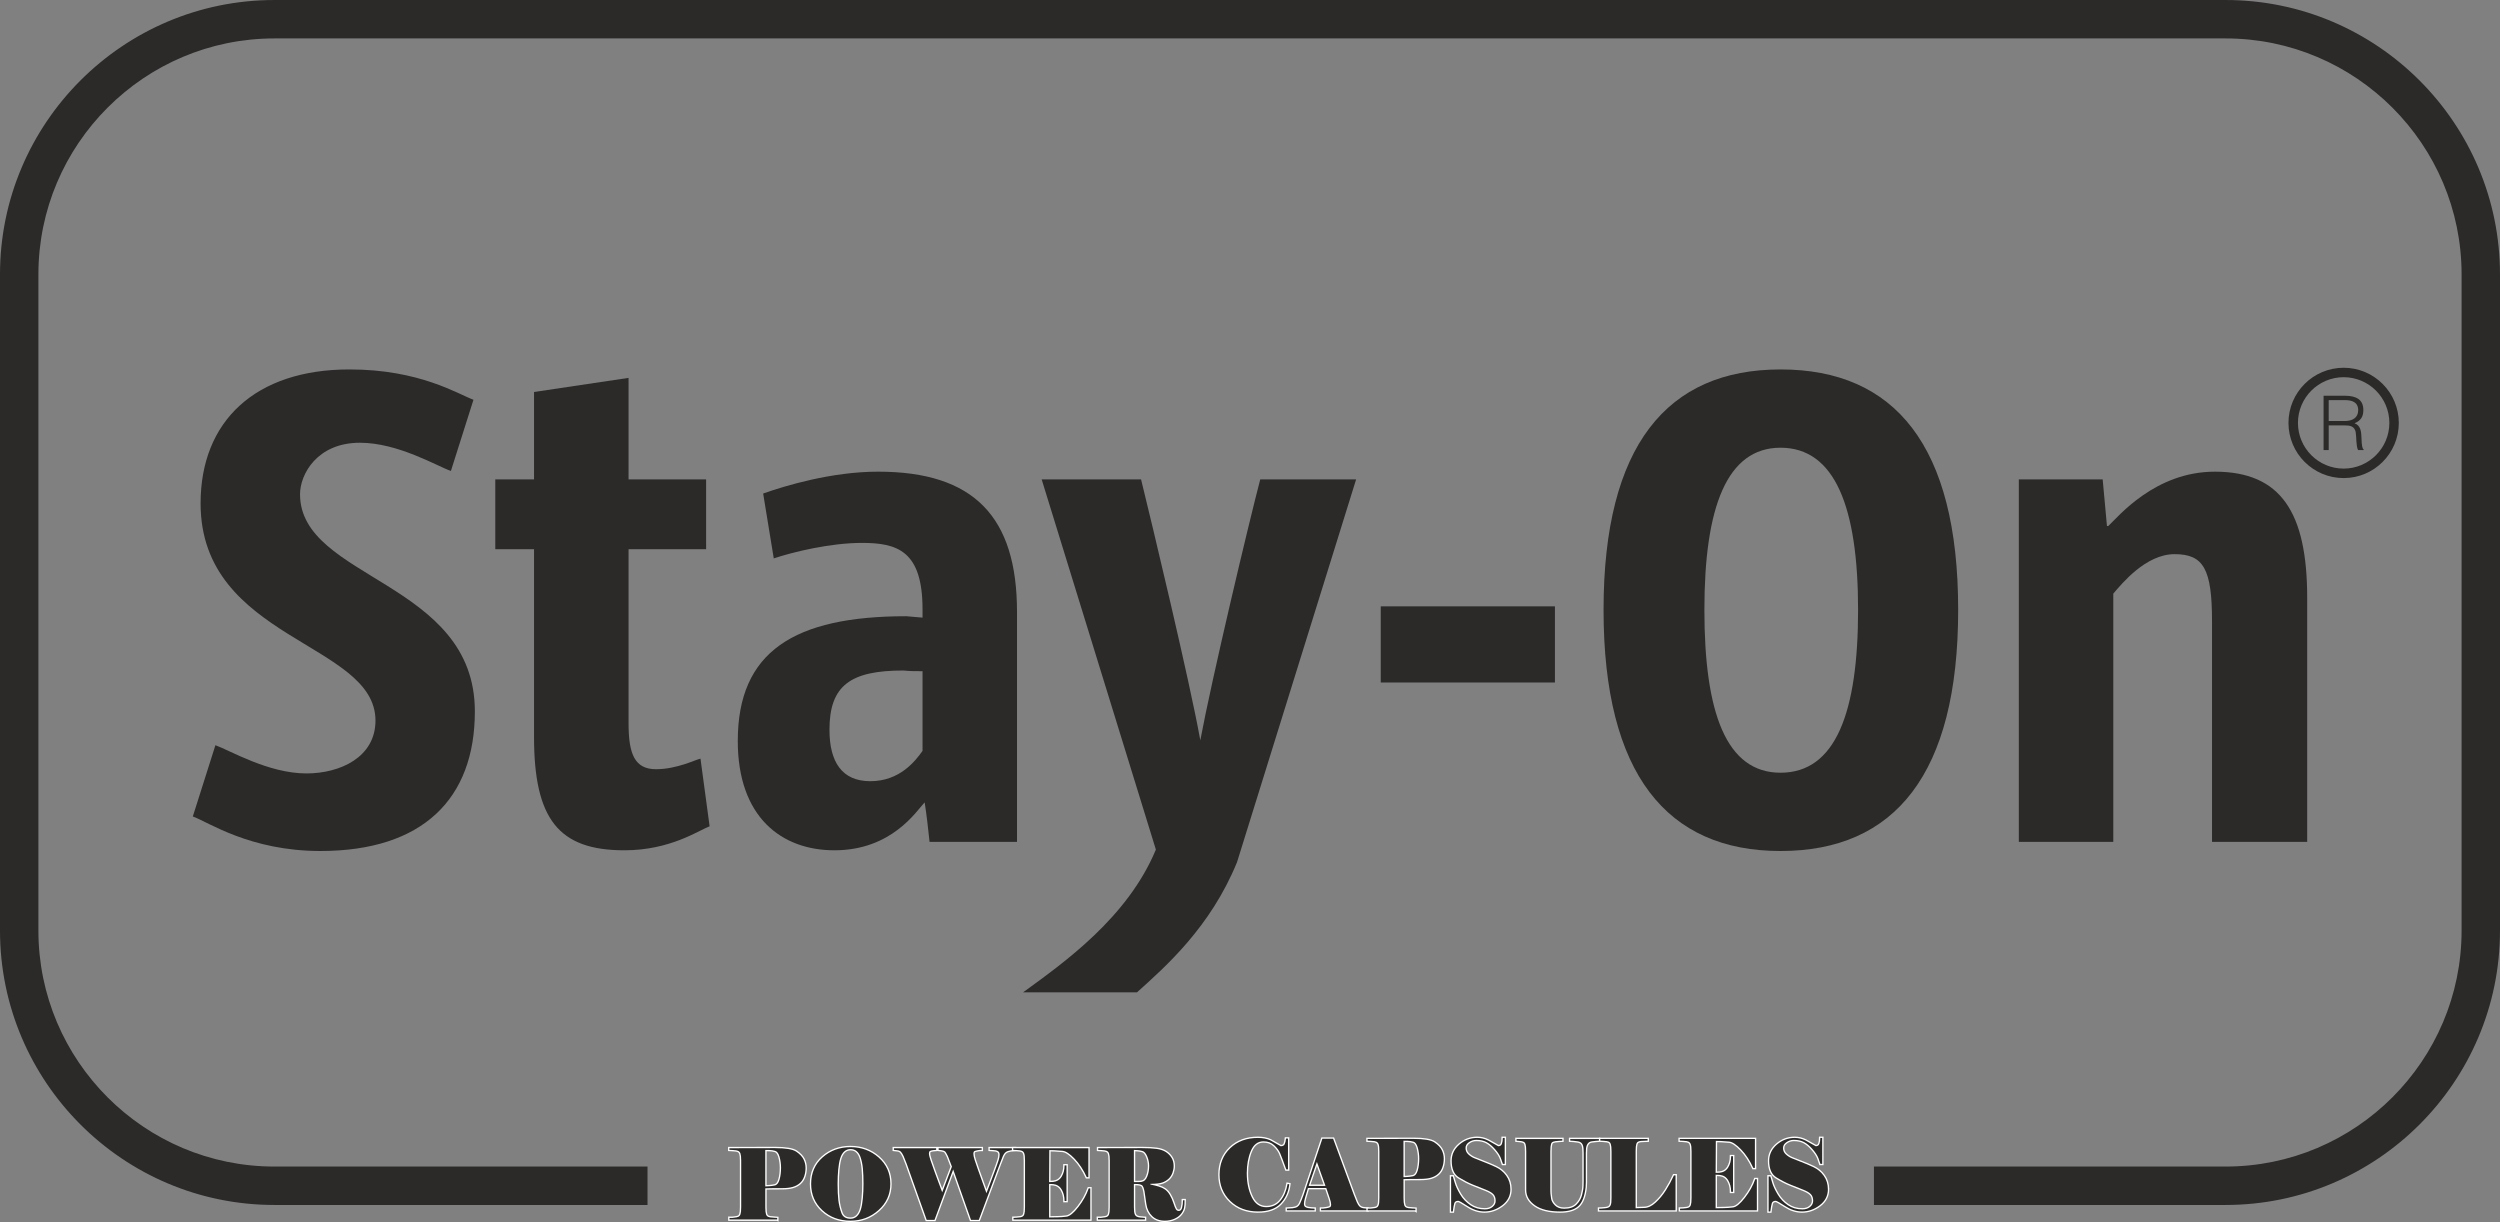 <?xml version="1.0" encoding="UTF-8"?>
<!DOCTYPE svg PUBLIC "-//W3C//DTD SVG 1.1//EN" "http://www.w3.org/Graphics/SVG/1.1/DTD/svg11.dtd">
<!-- Creator: CorelDRAW 2017 -->
<svg xmlns="http://www.w3.org/2000/svg" xml:space="preserve" width="78.448mm" height="38.346mm" version="1.1" style="shape-rendering:geometricPrecision; text-rendering:geometricPrecision; image-rendering:optimizeQuality; fill-rule:evenodd; clip-rule:evenodd"
viewBox="0 0 6284.93 3072.1"
 xmlns:xlink="http://www.w3.org/1999/xlink">
 <rect x="0" y="0" width="6284.93" height="3072.1" fill="#808080" stroke="none"/>
 <defs>
  <style type="text/css">
   <![CDATA[
    .str0 {stroke:#2B2A29;stroke-width:6.1;stroke-miterlimit:22.926}
    .str2 {stroke:#FEFEFE;stroke-width:6.85;stroke-miterlimit:2.613}
    .str1 {stroke:#FEFEFE;stroke-width:6.85;stroke-miterlimit:2.613}
    .fil1 {fill:none;fill-rule:nonzero}
    .fil0 {fill:#2B2A29;fill-rule:nonzero}
   ]]>
  </style>
 </defs>
 <g id="Layer_x0020_1">
  <g id="_2551704872112">
   <path class="fil0" d="M5894.53 1058.44c19.17,0 33.9,-7.98 33.9,-27.18 0,-20.55 -15.88,-25.38 -33.05,-25.38l-41.09 0 0 52.56 40.23 0zm-40.23 11l0 62.02 -12.89 0 0 -136.61 53.63 0c29.79,0 46.37,10.69 46.37,35.88 0,17.33 -6.39,26.36 -22.14,33.37 16.1,5.61 16.94,22.62 17.43,37.02 0.6,20.69 2.24,26.44 5.66,29.08l0 1.27 -14.17 0c-5.35,-9.29 -4.03,-34.84 -6.07,-45.34 -3.08,-14.77 -14.25,-16.68 -27.08,-16.68l-40.74 0z"/>
   <path class="fil0" d="M5776.96 1063.2c0.14,63.48 51.4,114.75 114.96,114.87 63.4,-0.12 114.77,-51.45 114.89,-114.87 -0.11,-63.45 -51.48,-114.85 -114.89,-114.98 -63.56,0.14 -114.82,51.53 -114.96,114.98zm-23.81 0c0.06,-76.63 62.11,-138.61 138.77,-138.69 76.54,0.08 138.54,62.06 138.62,138.69 -0.08,76.58 -62.07,138.66 -138.62,138.66 -76.65,0 -138.7,-62.07 -138.77,-138.66z"/>
   <path class="fil0 str0" d="M5595.07 3026.19l-880.99 0 0 -90.46 880.99 0c328.79,0 596.34,-267.49 596.34,-596.32l0 -1649.55c0,-328.78 -267.55,-596.31 -596.34,-596.31l-4905.25 0c-328.78,0 -596.32,267.53 -596.32,596.31l0 1649.55c0,328.83 267.55,596.32 596.32,596.32l934.96 0 0 90.46 -934.96 0c-378.72,0 -686.78,-308.08 -686.78,-686.78l0 -1649.55c0,-378.71 308.06,-686.81 686.78,-686.81l4905.25 0c378.72,0 686.8,308.1 686.8,686.81l0 1649.55c0,378.7 -308.08,686.78 -686.8,686.78z"/>
   <g>
    <path class="fil1 str1" d="M1963.61 2935.78c0,-9.32 -1.22,-18.43 -3.66,-27.28 -2.48,-8.82 -6.18,-13.96 -11.24,-15.35 -4.96,-1.38 -9.78,-2.12 -14.45,-2.19 -4.65,-0.08 -8.13,-0.13 -10.43,-0.13l0 91.85c3.26,-0.17 6.65,-0.34 10.09,-0.51 3.43,-0.12 7.96,-0.75 13.62,-1.8 5.64,-1.09 9.69,-6.01 12.26,-14.75 2.55,-8.76 3.82,-18.72 3.82,-29.84zm-9.84 129.94l-119.86 0 0 -3.93 7.64 0c3.4,-0.48 6.79,-0.95 10.09,-1.36 3.24,-0.4 5.83,-1.61 7.72,-3.69 1.83,-2.02 3.03,-5.67 3.58,-10.9l0.47 -11.29 0 -116.43 -0.47 -11.31c-0.55,-5.26 -1.75,-8.92 -3.73,-11.04 -1.98,-2.16 -4.68,-3.44 -8.2,-3.93 -3.51,-0.5 -6.7,-0.79 -9.55,-0.86 -2.91,-0.08 -5.46,-0.2 -7.78,-0.38l0 -3.93 114.73 -0.25c26.7,0 44.43,2.96 53.15,8.82 8.75,5.9 14.88,12.27 18.29,19.06 3.44,6.78 5.18,14.12 5.18,22 0,7.34 -1.15,14.4 -3.41,21.09 -2.33,6.73 -5.86,12.27 -10.58,16.59 -4.77,4.32 -10.68,7.59 -17.67,9.69 -7.06,2.16 -16.11,3.22 -27.27,3.22 -10.62,0 -19.28,0.05 -25.78,0.12 -6.58,0.07 -12.08,0.19 -16.46,0.35l0 47.19 0.47 11.29c0.49,5.23 1.7,8.88 3.58,10.9 1.87,2.08 4.62,3.32 8.2,3.81 3.61,0.5 7.15,0.79 10.56,0.87 3.44,0.07 5.86,0.19 7.13,0.38l0 3.93z"/>
    <path id="1" class="fil0" d="M1963.61 2935.78c0,-9.32 -1.22,-18.43 -3.66,-27.28 -2.48,-8.82 -6.18,-13.96 -11.24,-15.35 -4.96,-1.38 -9.78,-2.12 -14.45,-2.19 -4.65,-0.08 -8.13,-0.13 -10.43,-0.13l0 91.85c3.26,-0.17 6.65,-0.34 10.09,-0.51 3.43,-0.12 7.96,-0.75 13.62,-1.8 5.64,-1.09 9.69,-6.01 12.26,-14.75 2.55,-8.76 3.82,-18.72 3.82,-29.84zm-9.84 129.94l-119.86 0 0 -3.93 7.64 0c3.4,-0.48 6.79,-0.95 10.09,-1.36 3.24,-0.4 5.83,-1.61 7.72,-3.69 1.83,-2.02 3.03,-5.67 3.58,-10.9l0.47 -11.29 0 -116.43 -0.47 -11.31c-0.55,-5.26 -1.75,-8.92 -3.73,-11.04 -1.98,-2.16 -4.68,-3.44 -8.2,-3.93 -3.51,-0.5 -6.7,-0.79 -9.55,-0.86 -2.91,-0.08 -5.46,-0.2 -7.78,-0.38l0 -3.93 114.73 -0.25c26.7,0 44.43,2.96 53.15,8.82 8.75,5.9 14.88,12.27 18.29,19.06 3.44,6.78 5.18,14.12 5.18,22 0,7.34 -1.15,14.4 -3.41,21.09 -2.33,6.73 -5.86,12.27 -10.58,16.59 -4.77,4.32 -10.68,7.59 -17.67,9.69 -7.06,2.16 -16.11,3.22 -27.27,3.22 -10.62,0 -19.28,0.05 -25.78,0.12 -6.58,0.07 -12.08,0.19 -16.46,0.35l0 47.19 0.47 11.29c0.49,5.23 1.7,8.88 3.58,10.9 1.87,2.08 4.62,3.32 8.2,3.81 3.61,0.5 7.15,0.79 10.56,0.87 3.44,0.07 5.86,0.19 7.13,0.38l0 3.93z"/>
   </g>
   <g>
    <path class="fil1 str1" d="M2163.55 2909.25c-4.94,-13.74 -13.32,-20.62 -25.3,-20.62 -6.1,0 -11.29,1.95 -15.74,5.89 -4.39,3.93 -7.84,9.61 -10.18,17.06 -2.37,7.47 -4.11,17.03 -5.18,28.75 -1.07,11.71 -1.55,23.71 -1.55,35.99 0,16.86 0.65,30.6 1.93,41.26 1.31,10.62 3.78,21.04 7.39,31.18 3.57,10.17 11.34,15.22 23.33,15.22 6.04,0 11.3,-1.95 15.73,-5.88 4.4,-3.93 7.78,-9.59 10.18,-17.06 2.36,-7.47 4.05,-17.03 5.11,-28.75 1.07,-11.69 1.61,-23.69 1.61,-35.98 0,-14.58 -0.5,-27.22 -1.46,-37.94 -0.97,-10.73 -2.95,-20.42 -5.88,-29.12zm74.65 67.06c0,26.18 -9.93,48.13 -29.71,65.81 -19.83,17.67 -43.21,26.54 -70.24,26.54 -28.19,0 -51.71,-8.74 -70.65,-26.17 -18.88,-17.43 -28.34,-39.5 -28.34,-66.18 0,-27.5 9.65,-49.78 28.97,-66.82 19.32,-17.02 42.62,-25.54 70.01,-25.54 27.32,0 50.83,8.66 70.49,25.92 19.64,17.28 29.47,39.42 29.47,66.44z"/>
    <path id="1" class="fil0" d="M2163.55 2909.25c-4.94,-13.74 -13.32,-20.62 -25.3,-20.62 -6.1,0 -11.29,1.95 -15.74,5.89 -4.39,3.93 -7.84,9.61 -10.18,17.06 -2.37,7.47 -4.11,17.03 -5.18,28.75 -1.07,11.71 -1.55,23.71 -1.55,35.99 0,16.86 0.65,30.6 1.93,41.26 1.31,10.62 3.78,21.04 7.39,31.18 3.57,10.17 11.34,15.22 23.33,15.22 6.04,0 11.3,-1.95 15.73,-5.88 4.4,-3.93 7.78,-9.59 10.18,-17.06 2.36,-7.47 4.05,-17.03 5.11,-28.75 1.07,-11.69 1.61,-23.69 1.61,-35.98 0,-14.58 -0.5,-27.22 -1.46,-37.94 -0.97,-10.73 -2.95,-20.42 -5.88,-29.12zm74.65 67.06c0,26.18 -9.93,48.13 -29.71,65.81 -19.83,17.67 -43.21,26.54 -70.24,26.54 -28.19,0 -51.71,-8.74 -70.65,-26.17 -18.88,-17.43 -28.34,-39.5 -28.34,-66.18 0,-27.5 9.65,-49.78 28.97,-66.82 19.32,-17.02 42.62,-25.54 70.01,-25.54 27.32,0 50.83,8.66 70.49,25.92 19.64,17.28 29.47,39.42 29.47,66.44z"/>
   </g>
   <g>
    <path class="fil1 str1" d="M2393.18 2932.84l-10.03 -26.04c-2.34,-4.74 -4.25,-8.27 -5.82,-10.58 -1.53,-2.28 -4.87,-3.83 -9.94,-4.65l-7.64 -0.99 0 -3.92 108.1 0 0 3.92 -3.46 0c-1.15,0 -3.23,0.3 -6.38,0.87 -3.08,0.59 -5.74,1.27 -7.86,2.1 -2.13,0.79 -3.19,3.24 -3.19,7.34 0,3.77 1.11,9 3.34,15.72 2.2,6.74 4.77,14.23 7.71,22.48 2.95,8.28 6.8,18.99 11.54,32.05 4.73,13.11 8.22,22.59 10.34,28.48 2.12,-5.56 4.71,-12.28 7.71,-20.12 3.04,-7.86 7.19,-18.94 12.51,-33.3 5.38,-14.32 8.85,-24.15 10.49,-29.47 1.63,-5.31 2.48,-9.94 2.48,-13.88 0,-3.75 -1.03,-6.47 -2.98,-8.09 -1.98,-1.64 -4.33,-2.65 -7.14,-3.07 -2.8,-0.42 -5.39,-0.65 -7.87,-0.74 -2.48,-0.08 -4.73,-0.21 -6.85,-0.38l0 -3.92 63.35 0 0 3.92 -10.82 1.24c-5.22,0.82 -9.33,2.3 -12.25,4.4 -2.98,2.13 -5.62,5.9 -7.89,11.3l-7.39 18.94 -52.57 140.23 -19.68 0 -44.73 -126.74 -46.96 126.74 -19.65 0 -50.14 -140.75 -7.61 -19.14c-2.47,-5.26 -4.75,-8.96 -6.79,-11.17 -2.07,-2.2 -5.1,-3.56 -9.21,-4.05l-8.63 -0.99 0 -3.92 106.13 0 0 3.92 -7.88 0.75c-3.77,0.5 -6.43,1.29 -7.96,2.35 -1.56,1.04 -2.32,3.07 -2.32,6.01 0,3.61 1.31,9.37 4.05,17.3 2.72,7.96 6.08,17.58 10.18,28.87 4.1,11.3 7.79,21.26 11.08,29.96 3.24,8.67 5.94,15.87 8.11,21.61l24.52 -64.6z"/>
    <path id="1" class="fil0" d="M2393.18 2932.84l-10.03 -26.04c-2.34,-4.74 -4.25,-8.27 -5.82,-10.58 -1.53,-2.28 -4.87,-3.83 -9.94,-4.65l-7.64 -0.99 0 -3.92 108.1 0 0 3.92 -3.46 0c-1.15,0 -3.23,0.3 -6.38,0.87 -3.08,0.59 -5.74,1.27 -7.86,2.1 -2.13,0.79 -3.19,3.24 -3.19,7.34 0,3.77 1.11,9 3.34,15.72 2.2,6.74 4.77,14.23 7.71,22.48 2.95,8.28 6.8,18.99 11.54,32.05 4.73,13.11 8.22,22.59 10.34,28.48 2.12,-5.56 4.71,-12.28 7.71,-20.12 3.04,-7.86 7.19,-18.94 12.51,-33.3 5.38,-14.32 8.85,-24.15 10.49,-29.47 1.63,-5.31 2.48,-9.94 2.48,-13.88 0,-3.75 -1.03,-6.47 -2.98,-8.09 -1.98,-1.64 -4.33,-2.65 -7.14,-3.07 -2.8,-0.42 -5.39,-0.65 -7.87,-0.74 -2.48,-0.08 -4.73,-0.21 -6.85,-0.38l0 -3.92 63.35 0 0 3.92 -10.82 1.24c-5.22,0.82 -9.33,2.3 -12.25,4.4 -2.98,2.13 -5.62,5.9 -7.89,11.3l-7.39 18.94 -52.57 140.23 -19.68 0 -44.73 -126.74 -46.96 126.74 -19.65 0 -50.14 -140.75 -7.61 -19.14c-2.47,-5.26 -4.75,-8.96 -6.79,-11.17 -2.07,-2.2 -5.1,-3.56 -9.21,-4.05l-8.63 -0.99 0 -3.92 106.13 0 0 3.92 -7.88 0.75c-3.77,0.5 -6.43,1.29 -7.96,2.35 -1.56,1.04 -2.32,3.07 -2.32,6.01 0,3.61 1.31,9.37 4.05,17.3 2.72,7.96 6.08,17.58 10.18,28.87 4.1,11.3 7.79,21.26 11.08,29.96 3.24,8.67 5.94,15.87 8.11,21.61l24.52 -64.6z"/>
   </g>
   <g>
    <path class="fil1 str1" d="M2637.34 3060.79c6.86,-0.17 13.9,-0.28 21.12,-0.36 7.19,-0.1 14.8,-0.65 22.81,-1.71 8.04,-1.07 17.98,-9.17 29.75,-24.32 11.79,-15.16 20.45,-30.73 26.02,-46.78l3.9 0 0 78.1 -193.01 0 0 -3.93c2.13,0 4.58,-0.13 7.4,-0.38 2.74,-0.22 5.88,-0.58 9.39,-0.99 3.53,-0.39 6.23,-1.63 8.13,-3.69 1.89,-2.03 3.08,-5.67 3.56,-10.9l0.49 -11.3 0 -116.42 -0.49 -11.32c-0.47,-5.26 -1.72,-8.92 -3.65,-11.04 -1.98,-2.16 -4.75,-3.44 -8.26,-3.93 -3.53,-0.5 -6.72,-0.79 -9.56,-0.88 -2.9,-0.08 -5.47,-0.18 -7.72,-0.35l0 -3.93 188.86 0 0 72.7 -3.95 0c-8.36,-18.34 -18.48,-33.76 -30.45,-46.29 -11.95,-12.51 -21.98,-19.2 -30.1,-20.03 -8.09,-0.82 -14.92,-1.29 -20.46,-1.47 -5.61,-0.17 -9.27,-0.25 -11.06,-0.25l-2.21 0 -0.5 80.55 10.29 -0.47c9.52,-0.99 16.66,-5.43 21.49,-13.4 4.81,-7.93 7.23,-17.3 7.23,-28.13l4.69 0 0 89.42 -4.69 0c0,-10.98 -2.42,-20.54 -7.23,-28.72 -4.83,-8.22 -11.98,-12.78 -21.49,-13.77l-10.29 -0.47 0 84.47z"/>
    <path id="1" class="fil0" d="M2637.34 3060.79c6.86,-0.17 13.9,-0.28 21.12,-0.36 7.19,-0.1 14.8,-0.65 22.81,-1.71 8.04,-1.07 17.98,-9.17 29.75,-24.32 11.79,-15.16 20.45,-30.73 26.02,-46.78l3.9 0 0 78.1 -193.01 0 0 -3.93c2.13,0 4.58,-0.13 7.4,-0.38 2.74,-0.22 5.88,-0.58 9.39,-0.99 3.53,-0.39 6.23,-1.63 8.13,-3.69 1.89,-2.03 3.08,-5.67 3.56,-10.9l0.49 -11.3 0 -116.42 -0.49 -11.32c-0.47,-5.26 -1.72,-8.92 -3.65,-11.04 -1.98,-2.16 -4.75,-3.44 -8.26,-3.93 -3.53,-0.5 -6.72,-0.79 -9.56,-0.88 -2.9,-0.08 -5.47,-0.18 -7.72,-0.35l0 -3.93 188.86 0 0 72.7 -3.95 0c-8.36,-18.34 -18.48,-33.76 -30.45,-46.29 -11.95,-12.51 -21.98,-19.2 -30.1,-20.03 -8.09,-0.82 -14.92,-1.29 -20.46,-1.47 -5.61,-0.17 -9.27,-0.25 -11.06,-0.25l-2.21 0 -0.5 80.55 10.29 -0.47c9.52,-0.99 16.66,-5.43 21.49,-13.4 4.81,-7.93 7.23,-17.3 7.23,-28.13l4.69 0 0 89.42 -4.69 0c0,-10.98 -2.42,-20.54 -7.23,-28.72 -4.83,-8.22 -11.98,-12.78 -21.49,-13.77l-10.29 -0.47 0 84.47z"/>
   </g>
   <g>
    <path class="fil1 str1" d="M2870.16 2971.16c6.23,-0.99 10.9,-5.49 14.09,-13.52 3.18,-8.01 4.84,-16.94 4.84,-26.77 0,-8.01 -1.71,-15.92 -4.94,-23.67 -3.26,-7.8 -7.24,-12.35 -11.82,-13.66 -4.6,-1.31 -8.64,-2.05 -12.26,-2.2 -3.6,-0.17 -6.83,-0.34 -9.57,-0.51l0 81.06 8.36 0c4.6,0 8.36,-0.22 11.3,-0.71zm-19.65 5.13l0 57.48 0.49 11.3c0.47,5.23 1.83,9 3.91,11.3 2.13,2.32 5.74,3.79 10.81,4.41l12.55 1 0 3.93 -117.9 0 0 -3.93 7.56 0c3.63,-0.5 7.05,-0.95 10.39,-1.36 3.23,-0.39 5.84,-1.63 7.68,-3.69 1.89,-2.04 3.08,-5.68 3.62,-10.9l0.44 -11.31 0 -116.41 -0.44 -11.31c-0.54,-5.26 -1.73,-8.92 -3.72,-11.05 -1.98,-2.16 -4.75,-3.44 -8.36,-3.93 -3.59,-0.5 -6.72,-0.79 -9.33,-0.88 -2.64,-0.08 -5.06,-0.18 -7.38,-0.34l0 -3.93 109.81 -0.25c15.24,0 27.56,0.65 37.07,1.98 9.5,1.28 17.23,3.93 23.22,7.84 5.98,3.93 10.73,8.8 14.24,14.63 3.54,5.79 5.27,12.57 5.27,20.26 0,5.76 -1.02,11.43 -3.05,17.17 -2.07,5.74 -5.21,10.66 -9.46,14.76 -4.26,4.09 -9.57,7.29 -15.83,9.57 -6.31,2.3 -16.38,3.43 -30.08,3.43l0 1.74c8.36,1.81 15.35,3.56 20.93,5.19 5.71,1.63 10.78,4.03 15.37,7.14 4.58,3.14 8.73,7.77 12.39,13.92 3.73,6.18 6.67,12.91 9,20.22 2.33,7.31 4.36,12.49 6.13,15.53 1.78,3.04 4.35,4.55 7.61,4.55 4.25,0 7.09,-2.72 8.46,-8.23 1.41,-5.49 2.12,-11.75 2.12,-18.77l3.91 0c0,8.01 -0.46,14.42 -1.48,19.14 -0.96,4.77 -3.43,9.71 -7.34,14.89 -3.96,5.14 -9.57,9.32 -16.81,12.51 -7.29,3.19 -15.2,4.79 -23.76,4.79 -13.22,0 -23.85,-3.81 -31.77,-11.47 -7.96,-7.61 -12.88,-17.63 -14.73,-30.01 -1.93,-12.4 -3.4,-22.86 -4.57,-31.39 -1.78,-9.54 -4.15,-15.09 -7.09,-16.64 -2.93,-1.55 -6.13,-2.43 -9.61,-2.59 -3.44,-0.18 -6.85,-0.26 -10.29,-0.26z"/>
    <path id="1" class="fil0" d="M2870.16 2971.16c6.23,-0.99 10.9,-5.49 14.09,-13.52 3.18,-8.01 4.84,-16.94 4.84,-26.77 0,-8.01 -1.71,-15.92 -4.94,-23.67 -3.26,-7.8 -7.24,-12.35 -11.82,-13.66 -4.6,-1.31 -8.64,-2.05 -12.26,-2.2 -3.6,-0.17 -6.83,-0.34 -9.57,-0.51l0 81.06 8.36 0c4.6,0 8.36,-0.22 11.3,-0.71zm-19.65 5.13l0 57.48 0.49 11.3c0.47,5.23 1.83,9 3.91,11.3 2.13,2.32 5.74,3.79 10.81,4.41l12.55 1 0 3.93 -117.9 0 0 -3.93 7.56 0c3.63,-0.5 7.05,-0.95 10.39,-1.36 3.23,-0.39 5.84,-1.63 7.68,-3.69 1.89,-2.04 3.08,-5.68 3.62,-10.9l0.44 -11.31 0 -116.41 -0.44 -11.31c-0.54,-5.26 -1.73,-8.92 -3.72,-11.05 -1.98,-2.16 -4.75,-3.44 -8.36,-3.93 -3.59,-0.5 -6.72,-0.79 -9.33,-0.88 -2.64,-0.08 -5.06,-0.18 -7.38,-0.34l0 -3.93 109.81 -0.25c15.24,0 27.56,0.65 37.07,1.98 9.5,1.28 17.23,3.93 23.22,7.84 5.98,3.93 10.73,8.8 14.24,14.63 3.54,5.79 5.27,12.57 5.27,20.26 0,5.76 -1.02,11.43 -3.05,17.17 -2.07,5.74 -5.21,10.66 -9.46,14.76 -4.26,4.09 -9.57,7.29 -15.83,9.57 -6.31,2.3 -16.38,3.43 -30.08,3.43l0 1.74c8.36,1.81 15.35,3.56 20.93,5.19 5.71,1.63 10.78,4.03 15.37,7.14 4.58,3.14 8.73,7.77 12.39,13.92 3.73,6.18 6.67,12.91 9,20.22 2.33,7.31 4.36,12.49 6.13,15.53 1.78,3.04 4.35,4.55 7.61,4.55 4.25,0 7.09,-2.72 8.46,-8.23 1.41,-5.49 2.12,-11.75 2.12,-18.77l3.91 0c0,8.01 -0.46,14.42 -1.48,19.14 -0.96,4.77 -3.43,9.71 -7.34,14.89 -3.96,5.14 -9.57,9.32 -16.81,12.51 -7.29,3.19 -15.2,4.79 -23.76,4.79 -13.22,0 -23.85,-3.81 -31.77,-11.47 -7.96,-7.61 -12.88,-17.63 -14.73,-30.01 -1.93,-12.4 -3.4,-22.86 -4.57,-31.39 -1.78,-9.54 -4.15,-15.09 -7.09,-16.64 -2.93,-1.55 -6.13,-2.43 -9.61,-2.59 -3.44,-0.18 -6.85,-0.26 -10.29,-0.26z"/>
   </g>
   <g>
    <path class="fil1 str2" d="M3162.54 3045.49c-28.15,0 -51.26,-8.76 -69.38,-26.19 -18.09,-17.43 -27.11,-39.47 -27.11,-66.17 0,-27.34 8.96,-49.57 26.89,-66.7 17.94,-17.1 41.08,-25.66 69.36,-25.66 12.11,0 22.59,2.06 31.44,6.13l26.01 14.77c4.94,0 8.2,-1.68 9.86,-5.04 1.63,-3.36 2.8,-8.16 3.44,-14.36l4.91 0 0 77.62 -4.15 0c-7.24,-20 -12.35,-33.5 -15.36,-40.54 -3.04,-7.03 -8.09,-13.84 -15.12,-20.41 -7.05,-6.55 -16.07,-9.81 -27.02,-9.81 -14.26,0 -24.83,8 -31.69,24.05 -6.85,16.04 -10.33,34.81 -10.33,56.27 0,23.08 4.15,43.07 12.41,60.05 8.24,16.92 20.45,25.4 36.46,25.4 14.91,0 26.9,-5.38 35.87,-16.2 9.02,-10.82 15.02,-24.88 17.98,-42.26l4.15 0.74c-2.32,19.63 -9.77,35.94 -22.38,48.9 -12.58,12.92 -31.32,19.4 -56.25,19.4z"/>
    <path id="1" class="fil0" d="M3162.54 3045.49c-28.15,0 -51.26,-8.76 -69.38,-26.19 -18.09,-17.43 -27.11,-39.47 -27.11,-66.17 0,-27.34 8.96,-49.57 26.89,-66.7 17.94,-17.1 41.08,-25.66 69.36,-25.66 12.11,0 22.59,2.06 31.44,6.13l26.01 14.77c4.94,0 8.2,-1.68 9.86,-5.04 1.63,-3.36 2.8,-8.16 3.44,-14.36l4.91 0 0 77.62 -4.15 0c-7.24,-20 -12.35,-33.5 -15.36,-40.54 -3.04,-7.03 -8.09,-13.84 -15.12,-20.41 -7.05,-6.55 -16.07,-9.81 -27.02,-9.81 -14.26,0 -24.83,8 -31.69,24.05 -6.85,16.04 -10.33,34.81 -10.33,56.27 0,23.08 4.15,43.07 12.41,60.05 8.24,16.92 20.45,25.4 36.46,25.4 14.91,0 26.9,-5.38 35.87,-16.2 9.02,-10.82 15.02,-24.88 17.98,-42.26l4.15 0.74c-2.32,19.63 -9.77,35.94 -22.38,48.9 -12.58,12.92 -31.32,19.4 -56.25,19.4z"/>
   </g>
   <g>
    <path class="fil1 str2" d="M3332.26 2981.38l-21.58 -60.42 -20.86 60.42 42.45 0zm-44.18 5.16l-7.64 25.53c-1.63,5.89 -2.44,10.58 -2.44,14.02 0,3.77 0.95,6.36 2.83,7.87 1.89,1.45 4.31,2.48 7.25,3.06 2.95,0.57 5.78,0.94 8.6,1.09 2.73,0.2 5.44,0.34 8.12,0.46l0 3.98 -69.55 0 0 -3.98 14.59 -0.96c5.46,-0.64 9.56,-2 12.35,-4.05 2.8,-2.03 4.86,-4.62 6.28,-7.72 1.41,-3.1 2.98,-6.83 4.67,-11.05 1.75,-4.28 3.19,-8.12 4.35,-11.54l46.89 -140.51 27.01 0 51.83 140.51 7.64 19.13c2.24,5.1 4.61,8.72 6.99,10.95 2.43,2.2 5.69,3.64 9.94,4.28l10.09 0.96 0 3.98 -116.68 0 0 -3.98c1.98,0 3.7,0 5.31,-0.08 1.54,-0.1 4.37,-0.48 8.44,-1.11 4.09,-0.67 7.06,-1.53 8.84,-2.62 1.83,-1.04 2.69,-3.29 2.69,-6.69 0,-3.64 -1.11,-8.8 -3.44,-15.5l-8.83 -26.04 -46.15 0z"/>
    <path id="1" class="fil0" d="M3332.26 2981.38l-21.58 -60.42 -20.86 60.42 42.45 0zm-44.18 5.16l-7.64 25.53c-1.63,5.89 -2.44,10.58 -2.44,14.02 0,3.77 0.95,6.36 2.83,7.87 1.89,1.45 4.31,2.48 7.25,3.06 2.95,0.57 5.78,0.94 8.6,1.09 2.73,0.2 5.44,0.34 8.12,0.46l0 3.98 -69.55 0 0 -3.98 14.59 -0.96c5.46,-0.64 9.56,-2 12.35,-4.05 2.8,-2.03 4.86,-4.62 6.28,-7.72 1.41,-3.1 2.98,-6.83 4.67,-11.05 1.75,-4.28 3.19,-8.12 4.35,-11.54l46.89 -140.51 27.01 0 51.83 140.51 7.64 19.13c2.24,5.1 4.61,8.72 6.99,10.95 2.43,2.2 5.69,3.64 9.94,4.28l10.09 0.96 0 3.98 -116.68 0 0 -3.98c1.98,0 3.7,0 5.31,-0.08 1.54,-0.1 4.37,-0.48 8.44,-1.11 4.09,-0.67 7.06,-1.53 8.84,-2.62 1.83,-1.04 2.69,-3.29 2.69,-6.69 0,-3.64 -1.11,-8.8 -3.44,-15.5l-8.83 -26.04 -46.15 0z"/>
   </g>
   <g>
    <path class="fil1 str2" d="M3568.07 2912.61c0,-9.32 -1.26,-18.42 -3.7,-27.3 -2.48,-8.8 -6.18,-13.95 -11.18,-15.33 -5.03,-1.41 -9.84,-2.12 -14.46,-2.2 -4.7,-0.08 -8.2,-0.13 -10.49,-0.13l0 91.85c3.32,-0.18 6.65,-0.33 10.09,-0.5 3.44,-0.13 8,-0.77 13.62,-1.81 5.69,-1.09 9.74,-6.01 12.31,-14.76 2.5,-8.74 3.81,-18.71 3.81,-29.84zm-9.84 129.92l-119.84 0 0 -3.96 7.64 0c3.42,-0.46 6.76,-0.91 10.04,-1.33 3.28,-0.39 5.83,-1.62 7.71,-3.68 1.88,-2.03 3.1,-5.69 3.59,-10.9l0.47 -11.3 0 -116.43 -0.47 -11.3c-0.49,-5.27 -1.76,-8.93 -3.68,-11.07 -1.98,-2.12 -4.73,-3.41 -8.27,-3.93 -3.51,-0.47 -6.69,-0.77 -9.53,-0.84 -2.92,-0.08 -5.46,-0.2 -7.74,-0.38l0 -3.93 114.68 -0.25c26.69,0 44.42,2.96 53.2,8.83 8.76,5.9 14.89,12.26 18.3,19.04 3.44,6.79 5.12,14.14 5.12,21.99 0,7.36 -1.08,14.42 -3.42,21.12 -2.27,6.72 -5.8,12.26 -10.58,16.56 -4.72,4.35 -10.63,7.59 -17.67,9.72 -7.05,2.16 -16.13,3.19 -27.27,3.19 -10.63,0 -19.24,0.05 -25.79,0.12 -6.51,0.1 -12.04,0.22 -16.46,0.37l0 47.2 0.51 11.3c0.5,5.22 1.67,8.88 3.54,10.9 1.88,2.06 4.62,3.31 8.26,3.8 3.57,0.51 7.1,0.81 10.54,0.9 3.46,0.03 5.83,0.17 7.14,0.31l0 3.96z"/>
    <path id="1" class="fil0" d="M3568.07 2912.61c0,-9.32 -1.26,-18.42 -3.7,-27.3 -2.48,-8.8 -6.18,-13.95 -11.18,-15.33 -5.03,-1.41 -9.84,-2.12 -14.46,-2.2 -4.7,-0.08 -8.2,-0.13 -10.49,-0.13l0 91.85c3.32,-0.18 6.65,-0.33 10.09,-0.5 3.44,-0.13 8,-0.77 13.62,-1.81 5.69,-1.09 9.74,-6.01 12.31,-14.76 2.5,-8.74 3.81,-18.71 3.81,-29.84zm-9.84 129.92l-119.84 0 0 -3.96 7.64 0c3.42,-0.46 6.76,-0.91 10.04,-1.33 3.28,-0.39 5.83,-1.62 7.71,-3.68 1.88,-2.03 3.1,-5.69 3.59,-10.9l0.47 -11.3 0 -116.43 -0.47 -11.3c-0.49,-5.27 -1.76,-8.93 -3.68,-11.07 -1.98,-2.12 -4.73,-3.41 -8.27,-3.93 -3.51,-0.47 -6.69,-0.77 -9.53,-0.84 -2.92,-0.08 -5.46,-0.2 -7.74,-0.38l0 -3.93 114.68 -0.25c26.69,0 44.42,2.96 53.2,8.83 8.76,5.9 14.89,12.26 18.3,19.04 3.44,6.79 5.12,14.14 5.12,21.99 0,7.36 -1.08,14.42 -3.42,21.12 -2.27,6.72 -5.8,12.26 -10.58,16.56 -4.72,4.35 -10.63,7.59 -17.67,9.72 -7.05,2.16 -16.13,3.19 -27.27,3.19 -10.63,0 -19.24,0.05 -25.79,0.12 -6.51,0.1 -12.04,0.22 -16.46,0.37l0 47.2 0.51 11.3c0.5,5.22 1.67,8.88 3.54,10.9 1.88,2.06 4.62,3.31 8.26,3.8 3.57,0.51 7.1,0.81 10.54,0.9 3.46,0.03 5.83,0.17 7.14,0.31l0 3.96z"/>
   </g>
   <g>
    <path class="fil1 str2" d="M3796.98 2989.97c0,16.19 -6.84,29.49 -20.57,39.93 -13.72,10.37 -28.58,15.6 -44.67,15.6 -14.08,0 -28.03,-4.48 -41.8,-13.4 -13.77,-8.9 -21.74,-13.38 -23.86,-13.38 -5.42,0 -8.77,2.03 -10.09,6.14 -1.35,4.08 -2.56,10.96 -3.73,20.65l-4.14 0 0 -87.97 4.14 0c1.04,3.48 2.67,9.13 5.1,16.98 2.34,7.82 6.74,17.22 13.23,28.11 6.44,10.87 15.01,19.92 25.53,27.14 10.58,7.19 22.85,10.8 36.74,10.8 8,0 14.58,-2.13 19.65,-6.38 5.06,-4.28 7.64,-9.34 7.64,-15.22 0,-7.03 -1.87,-12.63 -5.66,-16.71 -3.76,-4.09 -10.55,-8.09 -20.41,-11.9 -9.79,-3.89 -20.18,-8.03 -31.2,-12.4 -10.94,-4.44 -22.54,-10.44 -34.85,-17.95 -12.26,-7.37 -18.39,-21.29 -18.39,-41.73 0,-16.07 6.43,-29.67 19.36,-40.79 12.96,-11.14 27.86,-16.72 44.71,-16.72 9.33,0 18.45,2.23 27.26,6.62l25.57 14.28c4.73,0 7.81,-2.02 9.32,-6.04 1.43,-4 2.2,-8.94 2.2,-14.85l4.7 0 0 65.09 -4.45 0c-0.81,-2.8 -2.49,-7.51 -5.01,-14.24 -2.55,-6.72 -7.44,-14.27 -14.69,-22.6 -7.29,-8.35 -14.49,-14.39 -21.59,-18.07 -7.1,-3.66 -15.65,-5.51 -25.58,-5.51 -6.7,0 -12.88,1.95 -18.64,5.91 -5.68,3.93 -8.55,8.82 -8.55,14.71 0,6.25 2.17,11.42 6.52,15.59 4.35,4.18 9.33,7.52 14.98,9.97 5.65,2.44 13.48,5.55 23.41,9.32 10.04,3.75 20.37,8.16 31.1,13.15 10.7,4.98 19.55,12.26 26.41,21.86 6.84,9.59 10.33,20.93 10.33,34.02z"/>
    <path id="1" class="fil0" d="M3796.98 2989.97c0,16.19 -6.84,29.49 -20.57,39.93 -13.72,10.37 -28.58,15.6 -44.67,15.6 -14.08,0 -28.03,-4.48 -41.8,-13.4 -13.77,-8.9 -21.74,-13.38 -23.86,-13.38 -5.42,0 -8.77,2.03 -10.09,6.14 -1.35,4.08 -2.56,10.96 -3.73,20.65l-4.14 0 0 -87.97 4.14 0c1.04,3.48 2.67,9.13 5.1,16.98 2.34,7.82 6.74,17.22 13.23,28.11 6.44,10.87 15.01,19.92 25.53,27.14 10.58,7.19 22.85,10.8 36.74,10.8 8,0 14.58,-2.13 19.65,-6.38 5.06,-4.28 7.64,-9.34 7.64,-15.22 0,-7.03 -1.87,-12.63 -5.66,-16.71 -3.76,-4.09 -10.55,-8.09 -20.41,-11.9 -9.79,-3.89 -20.18,-8.03 -31.2,-12.4 -10.94,-4.44 -22.54,-10.44 -34.85,-17.95 -12.26,-7.37 -18.39,-21.29 -18.39,-41.73 0,-16.07 6.43,-29.67 19.36,-40.79 12.96,-11.14 27.86,-16.72 44.71,-16.72 9.33,0 18.45,2.23 27.26,6.62l25.57 14.28c4.73,0 7.81,-2.02 9.32,-6.04 1.43,-4 2.2,-8.94 2.2,-14.85l4.7 0 0 65.09 -4.45 0c-0.81,-2.8 -2.49,-7.51 -5.01,-14.24 -2.55,-6.72 -7.44,-14.27 -14.69,-22.6 -7.29,-8.35 -14.49,-14.39 -21.59,-18.07 -7.1,-3.66 -15.65,-5.51 -25.58,-5.51 -6.7,0 -12.88,1.95 -18.64,5.91 -5.68,3.93 -8.55,8.82 -8.55,14.71 0,6.25 2.17,11.42 6.52,15.59 4.35,4.18 9.33,7.52 14.98,9.97 5.65,2.44 13.48,5.55 23.41,9.32 10.04,3.75 20.37,8.16 31.1,13.15 10.7,4.98 19.55,12.26 26.41,21.86 6.84,9.59 10.33,20.93 10.33,34.02z"/>
   </g>
   <g>
    <path class="fil1 str2" d="M4019.72 2867.41c-2.08,0.18 -4.55,0.34 -7.25,0.5 -2.64,0.14 -6.27,0.54 -10.78,1.23 -4.53,0.64 -7.96,2.62 -10.31,5.88 -2.37,3.26 -3.83,7.51 -4.3,12.79l-0.49 11.77 0 72.95 -0.53 12.31c-2.42,22.61 -8.54,38.34 -18.38,47.27 -9.81,8.92 -25.07,13.4 -45.7,13.4 -27.18,0 -48.13,-5.18 -62.91,-15.48 -14.73,-10.3 -22.08,-23.19 -22.08,-38.59l0 -96.76 -0.46 -11.32c-0.5,-5.22 -1.6,-8.87 -3.34,-10.9 -1.73,-2.03 -5.12,-3.42 -10.18,-4.05l-10.33 -0.99 0 -3.93 114.94 0 0 3.93c-2.12,0.18 -4.52,0.3 -7.24,0.37 -2.69,0.1 -6.18,0.4 -10.41,0.96 -4.3,0.59 -7.19,1.79 -8.9,3.59 -1.58,1.81 -2.64,5.46 -3.18,11.02l-0.47 11.32 0 98.46c0,2 0.1,4.35 0.25,7.14 0.17,2.8 0.71,7.11 1.63,12.92 0.87,5.81 4.15,11.54 9.78,17.18 5.67,5.66 13.39,8.44 23.25,8.44 13.72,0 24.07,-3.49 31.05,-10.42 6.94,-6.95 11.62,-14.94 13.99,-23.95 2.36,-9 3.68,-16.69 3.81,-23.07l0.25 -11.55 0 -71.24 -0.47 -11.77c-0.49,-5.38 -1.85,-9.49 -4.05,-12.29 -2.22,-2.76 -5.56,-4.54 -9.97,-5.26 -4.42,-0.76 -8.1,-1.21 -11.05,-1.35 -2.95,-0.15 -5.73,-0.32 -8.36,-0.5l0 -3.93 72.19 0 0 3.93z"/>
    <path id="1" class="fil0" d="M4019.72 2867.41c-2.08,0.18 -4.55,0.34 -7.25,0.5 -2.64,0.14 -6.27,0.54 -10.78,1.23 -4.53,0.64 -7.96,2.62 -10.31,5.88 -2.37,3.26 -3.83,7.51 -4.3,12.79l-0.49 11.77 0 72.95 -0.53 12.31c-2.42,22.61 -8.54,38.34 -18.38,47.27 -9.81,8.92 -25.07,13.4 -45.7,13.4 -27.18,0 -48.13,-5.18 -62.91,-15.48 -14.73,-10.3 -22.08,-23.19 -22.08,-38.59l0 -96.76 -0.46 -11.32c-0.5,-5.22 -1.6,-8.87 -3.34,-10.9 -1.73,-2.03 -5.12,-3.42 -10.18,-4.05l-10.33 -0.99 0 -3.93 114.94 0 0 3.93c-2.12,0.18 -4.52,0.3 -7.24,0.37 -2.69,0.1 -6.18,0.4 -10.41,0.96 -4.3,0.59 -7.19,1.79 -8.9,3.59 -1.58,1.81 -2.64,5.46 -3.18,11.02l-0.47 11.32 0 98.46c0,2 0.1,4.35 0.25,7.14 0.17,2.8 0.71,7.11 1.63,12.92 0.87,5.81 4.15,11.54 9.78,17.18 5.67,5.66 13.39,8.44 23.25,8.44 13.72,0 24.07,-3.49 31.05,-10.42 6.94,-6.95 11.62,-14.94 13.99,-23.95 2.36,-9 3.68,-16.69 3.81,-23.07l0.25 -11.55 0 -71.24 -0.47 -11.77c-0.49,-5.38 -1.85,-9.49 -4.05,-12.29 -2.22,-2.76 -5.56,-4.54 -9.97,-5.26 -4.42,-0.76 -8.1,-1.21 -11.05,-1.35 -2.95,-0.15 -5.73,-0.32 -8.36,-0.5l0 -3.93 72.19 0 0 3.93z"/>
   </g>
   <g>
    <path class="fil1 str2" d="M4132.98 3036.87c9.78,0 19.56,-4.49 29.31,-13.49 9.75,-8.99 18.35,-19.4 25.81,-31.2 7.43,-11.78 14.21,-24.22 20.25,-37.32l3.91 0 0 87.68 -192.04 0 0 -3.96c1.31,0 3.14,0 5.52,-0.1 2.36,-0.07 5.97,-0.41 10.82,-0.99 4.82,-0.57 8.31,-1.92 10.42,-4.05 2.12,-2.16 3.43,-5.71 3.97,-10.78l0.47 -11.3 0 -116.69 -0.47 -11.32c-0.54,-5.22 -1.65,-8.87 -3.33,-10.9 -1.72,-2.03 -4.4,-3.32 -7.96,-3.83 -3.64,-0.47 -6.73,-0.75 -9.37,-0.85 -2.62,-0.07 -4.97,-0.19 -7.15,-0.37l0 -3.93 118.91 0 0 3.93 -16.21 0.75c-4.93,0.47 -8.27,1.7 -10.09,3.68 -1.8,1.95 -2.94,5.66 -3.44,11.05l-0.46 11.3 0 143.42 21.13 -0.75z"/>
    <path id="1" class="fil0" d="M4132.98 3036.87c9.78,0 19.56,-4.49 29.31,-13.49 9.75,-8.99 18.35,-19.4 25.81,-31.2 7.43,-11.78 14.21,-24.22 20.25,-37.32l3.91 0 0 87.68 -192.04 0 0 -3.96c1.31,0 3.14,0 5.52,-0.1 2.36,-0.07 5.97,-0.41 10.82,-0.99 4.82,-0.57 8.31,-1.92 10.42,-4.05 2.12,-2.16 3.43,-5.71 3.97,-10.78l0.47 -11.3 0 -116.69 -0.47 -11.32c-0.54,-5.22 -1.65,-8.87 -3.33,-10.9 -1.72,-2.03 -4.4,-3.32 -7.96,-3.83 -3.64,-0.47 -6.73,-0.75 -9.37,-0.85 -2.62,-0.07 -4.97,-0.19 -7.15,-0.37l0 -3.93 118.91 0 0 3.93 -16.21 0.75c-4.93,0.47 -8.27,1.7 -10.09,3.68 -1.8,1.95 -2.94,5.66 -3.44,11.05l-0.46 11.3 0 143.42 21.13 -0.75z"/>
   </g>
   <g>
    <path class="fil1 str2" d="M4312.99 3037.63c6.84,-0.18 13.93,-0.3 21.13,-0.38 7.19,-0.1 14.84,-0.65 22.84,-1.71 8.04,-1.06 17.91,-9.16 29.69,-24.31 11.78,-15.16 20.49,-30.76 26.03,-46.78l3.96 0 0 78.09 -193.07 0 0 -3.97c2.17,0 4.57,-0.09 7.39,-0.33 2.79,-0.22 5.93,-0.58 9.44,-0.99 3.53,-0.4 6.22,-1.63 8.13,-3.69 1.87,-2.03 3.08,-5.71 3.56,-10.9l0.5 -11.3 0 -116.43 -0.5 -11.3c-0.47,-5.26 -1.73,-8.92 -3.7,-11.07 -1.93,-2.12 -4.7,-3.41 -8.21,-3.93 -3.53,-0.47 -6.72,-0.77 -9.57,-0.87 -2.88,-0.07 -5.46,-0.17 -7.74,-0.34l0 -3.93 188.85 0 0 72.68 -3.91 0c-8.35,-18.32 -18.48,-33.77 -30.45,-46.27 -11.99,-12.52 -21.97,-19.2 -30.08,-20.04 -8.12,-0.81 -14.98,-1.3 -20.53,-1.47 -5.55,-0.16 -9.26,-0.23 -11.07,-0.23l-2.2 0 -0.49 80.54 10.33 -0.47c9.52,-0.99 16.67,-5.46 21.48,-13.4 4.83,-7.93 7.25,-17.3 7.25,-28.13l4.69 0 0 89.41 -4.69 0c0,-10.98 -2.42,-20.54 -7.25,-28.73 -4.81,-8.2 -11.96,-12.78 -21.48,-13.77l-10.33 -0.46 0 84.48z"/>
    <path id="1" class="fil0" d="M4312.99 3037.63c6.84,-0.18 13.93,-0.3 21.13,-0.38 7.19,-0.1 14.84,-0.65 22.84,-1.71 8.04,-1.06 17.91,-9.16 29.69,-24.31 11.78,-15.16 20.49,-30.76 26.03,-46.78l3.96 0 0 78.09 -193.07 0 0 -3.97c2.17,0 4.57,-0.09 7.39,-0.33 2.79,-0.22 5.93,-0.58 9.44,-0.99 3.53,-0.4 6.22,-1.63 8.13,-3.69 1.87,-2.03 3.08,-5.71 3.56,-10.9l0.5 -11.3 0 -116.43 -0.5 -11.3c-0.47,-5.26 -1.73,-8.92 -3.7,-11.07 -1.93,-2.12 -4.7,-3.41 -8.21,-3.93 -3.53,-0.47 -6.72,-0.77 -9.57,-0.87 -2.88,-0.07 -5.46,-0.17 -7.74,-0.34l0 -3.93 188.85 0 0 72.68 -3.91 0c-8.35,-18.32 -18.48,-33.77 -30.45,-46.27 -11.99,-12.52 -21.97,-19.2 -30.08,-20.04 -8.12,-0.81 -14.98,-1.3 -20.53,-1.47 -5.55,-0.16 -9.26,-0.23 -11.07,-0.23l-2.2 0 -0.49 80.54 10.33 -0.47c9.52,-0.99 16.67,-5.46 21.48,-13.4 4.83,-7.93 7.25,-17.3 7.25,-28.13l4.69 0 0 89.41 -4.69 0c0,-10.98 -2.42,-20.54 -7.25,-28.73 -4.81,-8.2 -11.96,-12.78 -21.48,-13.77l-10.33 -0.46 0 84.48z"/>
   </g>
   <g>
    <path class="fil1 str2" d="M4595.19 2989.97c0,16.19 -6.84,29.49 -20.52,39.93 -13.72,10.37 -28.57,15.6 -44.67,15.6 -14.09,0 -28.03,-4.48 -41.8,-13.4 -13.82,-8.9 -21.73,-13.38 -23.86,-13.38 -5.46,0 -8.77,2.03 -10.14,6.14 -1.31,4.08 -2.52,10.96 -3.69,20.65l-4.17 0 0 -87.97 4.17 0c1,3.48 2.68,9.13 5.06,16.98 2.34,7.82 6.79,17.22 13.28,28.11 6.44,10.87 14.95,19.92 25.53,27.14 10.58,7.19 22.79,10.8 36.73,10.8 7.96,0 14.54,-2.13 19.6,-6.38 5.12,-4.28 7.64,-9.34 7.64,-15.22 0,-7.03 -1.88,-12.63 -5.66,-16.71 -3.76,-4.09 -10.52,-8.09 -20.37,-11.9 -9.84,-3.89 -20.23,-8.03 -31.2,-12.4 -10.96,-4.44 -22.6,-10.44 -34.86,-17.95 -12.32,-7.37 -18.44,-21.29 -18.44,-41.73 0,-16.07 6.47,-29.67 19.4,-40.79 12.95,-11.14 27.81,-16.72 44.72,-16.72 9.32,0 18.4,2.23 27.22,6.62l25.61 14.28c4.72,0 7.82,-2.02 9.29,-6.04 1.46,-4 2.19,-8.94 2.19,-14.85l4.69 0 0 65.09 -4.45 0c-0.76,-2.8 -2.44,-7.51 -4.97,-14.24 -2.56,-6.72 -7.45,-14.27 -14.73,-22.6 -7.24,-8.35 -14.43,-14.39 -21.53,-18.07 -7.15,-3.66 -15.65,-5.51 -25.64,-5.51 -6.65,0 -12.88,1.95 -18.6,5.91 -5.73,3.93 -8.59,8.82 -8.59,14.71 0,6.25 2.16,11.42 6.51,15.59 4.36,4.18 9.33,7.52 14.99,9.97 5.64,2.44 13.47,5.55 23.46,9.32 9.99,3.75 20.33,8.16 31.1,13.15 10.7,4.98 19.5,12.26 26.34,21.86 6.91,9.59 10.34,20.93 10.34,34.02z"/>
    <path id="1" class="fil0" d="M4595.19 2989.97c0,16.19 -6.84,29.49 -20.52,39.93 -13.72,10.37 -28.57,15.6 -44.67,15.6 -14.09,0 -28.03,-4.48 -41.8,-13.4 -13.82,-8.9 -21.73,-13.38 -23.86,-13.38 -5.46,0 -8.77,2.03 -10.14,6.14 -1.31,4.08 -2.52,10.96 -3.69,20.65l-4.17 0 0 -87.97 4.17 0c1,3.48 2.68,9.13 5.06,16.98 2.34,7.82 6.79,17.22 13.28,28.11 6.44,10.87 14.95,19.92 25.53,27.14 10.58,7.19 22.79,10.8 36.73,10.8 7.96,0 14.54,-2.13 19.6,-6.38 5.12,-4.28 7.64,-9.34 7.64,-15.22 0,-7.03 -1.88,-12.63 -5.66,-16.71 -3.76,-4.09 -10.52,-8.09 -20.37,-11.9 -9.84,-3.89 -20.23,-8.03 -31.2,-12.4 -10.96,-4.44 -22.6,-10.44 -34.86,-17.95 -12.32,-7.37 -18.44,-21.29 -18.44,-41.73 0,-16.07 6.47,-29.67 19.4,-40.79 12.95,-11.14 27.81,-16.72 44.72,-16.72 9.32,0 18.4,2.23 27.22,6.62l25.61 14.28c4.72,0 7.82,-2.02 9.29,-6.04 1.46,-4 2.19,-8.94 2.19,-14.85l4.69 0 0 65.09 -4.45 0c-0.76,-2.8 -2.44,-7.51 -4.97,-14.24 -2.56,-6.72 -7.45,-14.27 -14.73,-22.6 -7.24,-8.35 -14.43,-14.39 -21.53,-18.07 -7.15,-3.66 -15.65,-5.51 -25.64,-5.51 -6.65,0 -12.88,1.95 -18.6,5.91 -5.73,3.93 -8.59,8.82 -8.59,14.71 0,6.25 2.16,11.42 6.51,15.59 4.36,4.18 9.33,7.52 14.99,9.97 5.64,2.44 13.47,5.55 23.46,9.32 9.99,3.75 20.33,8.16 31.1,13.15 10.7,4.98 19.5,12.26 26.34,21.86 6.91,9.59 10.34,20.93 10.34,34.02z"/>
   </g>
   <path class="fil0" d="M754.26 1242.49c0,-49.66 42.51,-129.45 150.55,-129.45 95.77,0 193.31,58.52 228.75,70.93l56.71 -179c-39.01,-14.17 -134.79,-76.23 -311.93,-76.23 -235.77,0 -374.07,129.35 -374.07,336.77 0,343.91 439.67,349.23 439.67,545.96 0,92.16 -88.7,132.91 -173.77,132.91 -95.66,0 -193.17,-58.49 -228.63,-70.93l-56.82 179.08c39.17,14.16 143.6,86.85 320.93,86.85 257,0 388.12,-131.18 388.12,-350.96 0,-327.98 -439.51,-331.48 -439.51,-545.95z"/>
   <path class="fil0" d="M1649.3 1933.76c-53.26,0 -69.12,-37.24 -69.12,-115.2l0 -437.82 194.95 0 0 -175.53 -194.95 0 0 -255.25 -237.65 35.48 0 219.76 -97.39 0 0 175.53 97.39 0 0 471.45c0,207.43 62.07,285.43 227.05,285.43 115.19,0 186.12,-49.64 214.35,-60.33l-22.91 -170.07c-10.74,1.67 -58.56,26.53 -111.71,26.53z"/>
   <path class="fil0" d="M2319.22 1887.67c-17.66,24.86 -56.74,76.23 -131.24,76.23 -70.93,0 -102.72,-47.8 -102.72,-129.41 0,-111.65 53.14,-148.87 186.12,-148.87 15.93,1.75 31.79,1.75 47.83,1.75l0 200.3zm17.67 228.7l219.84 0 0 -577.91c0,-239.27 -108.15,-352.72 -349.21,-352.72 -116.93,0 -233.92,35.45 -288.97,54.95l26.67 163.08c47.83,-15.94 141.76,-38.95 221.58,-38.95 88.53,0 152.41,19.47 152.41,166.58l0 21.28 -40.76 -3.54c-281.92,0 -423.7,88.66 -423.7,313.68 0,191.48 110,274.77 242.87,274.77 143.62,0 205.55,-97.52 226.9,-120.51 5.3,33.66 8.8,65.56 12.36,99.27z"/>
   <path class="fil0" d="M3109.76 2167.76l299.46 -962.51 -241.02 0c-28.4,108.07 -122.3,503.37 -150.66,655.85 -26.67,-148.91 -122.32,-547.78 -148.91,-655.85l-249.88 0 287.09 930.57c-71.22,171.54 -231.97,284.82 -333.95,358.94l286.37 0c71.82,-64.53 184.73,-163.68 251.49,-327z"/>
   <polygon class="fil0" points="3471.18,1715.77 3909.05,1715.77 3909.05,1524.33 3471.18,1524.33 "/>
   <path class="fil0" d="M4476.24 1942.58c-136.55,0 -191.44,-150.64 -191.44,-409.4 0,-258.79 56.69,-407.64 191.44,-407.64 136.41,0 194.93,148.85 194.93,407.64 0,258.76 -56.75,409.4 -194.93,409.4zm0 -1013.84c-285.4,0 -444.94,191.43 -444.94,604.44 0,413.04 159.53,606.22 444.94,606.22 287.08,0 446.54,-193.17 446.54,-606.22 0,-413.01 -159.46,-604.44 -446.54,-604.44z"/>
   <path class="fil0" d="M5568 1185.77c-150.68,0 -242.91,113.44 -267.75,136.49l-3.43 0 -10.74 -117.03 -210.82 0 0 911.12 237.49 0 0 -623.96c21.17,-24.78 81.49,-99.27 154.17,-99.27 72.68,0 94.02,37.21 94.02,168.39l0 554.84 239.27 0 0 -613.28c0,-214.47 -65.62,-317.31 -232.21,-317.31z"/>
  </g>
 </g>
</svg>
